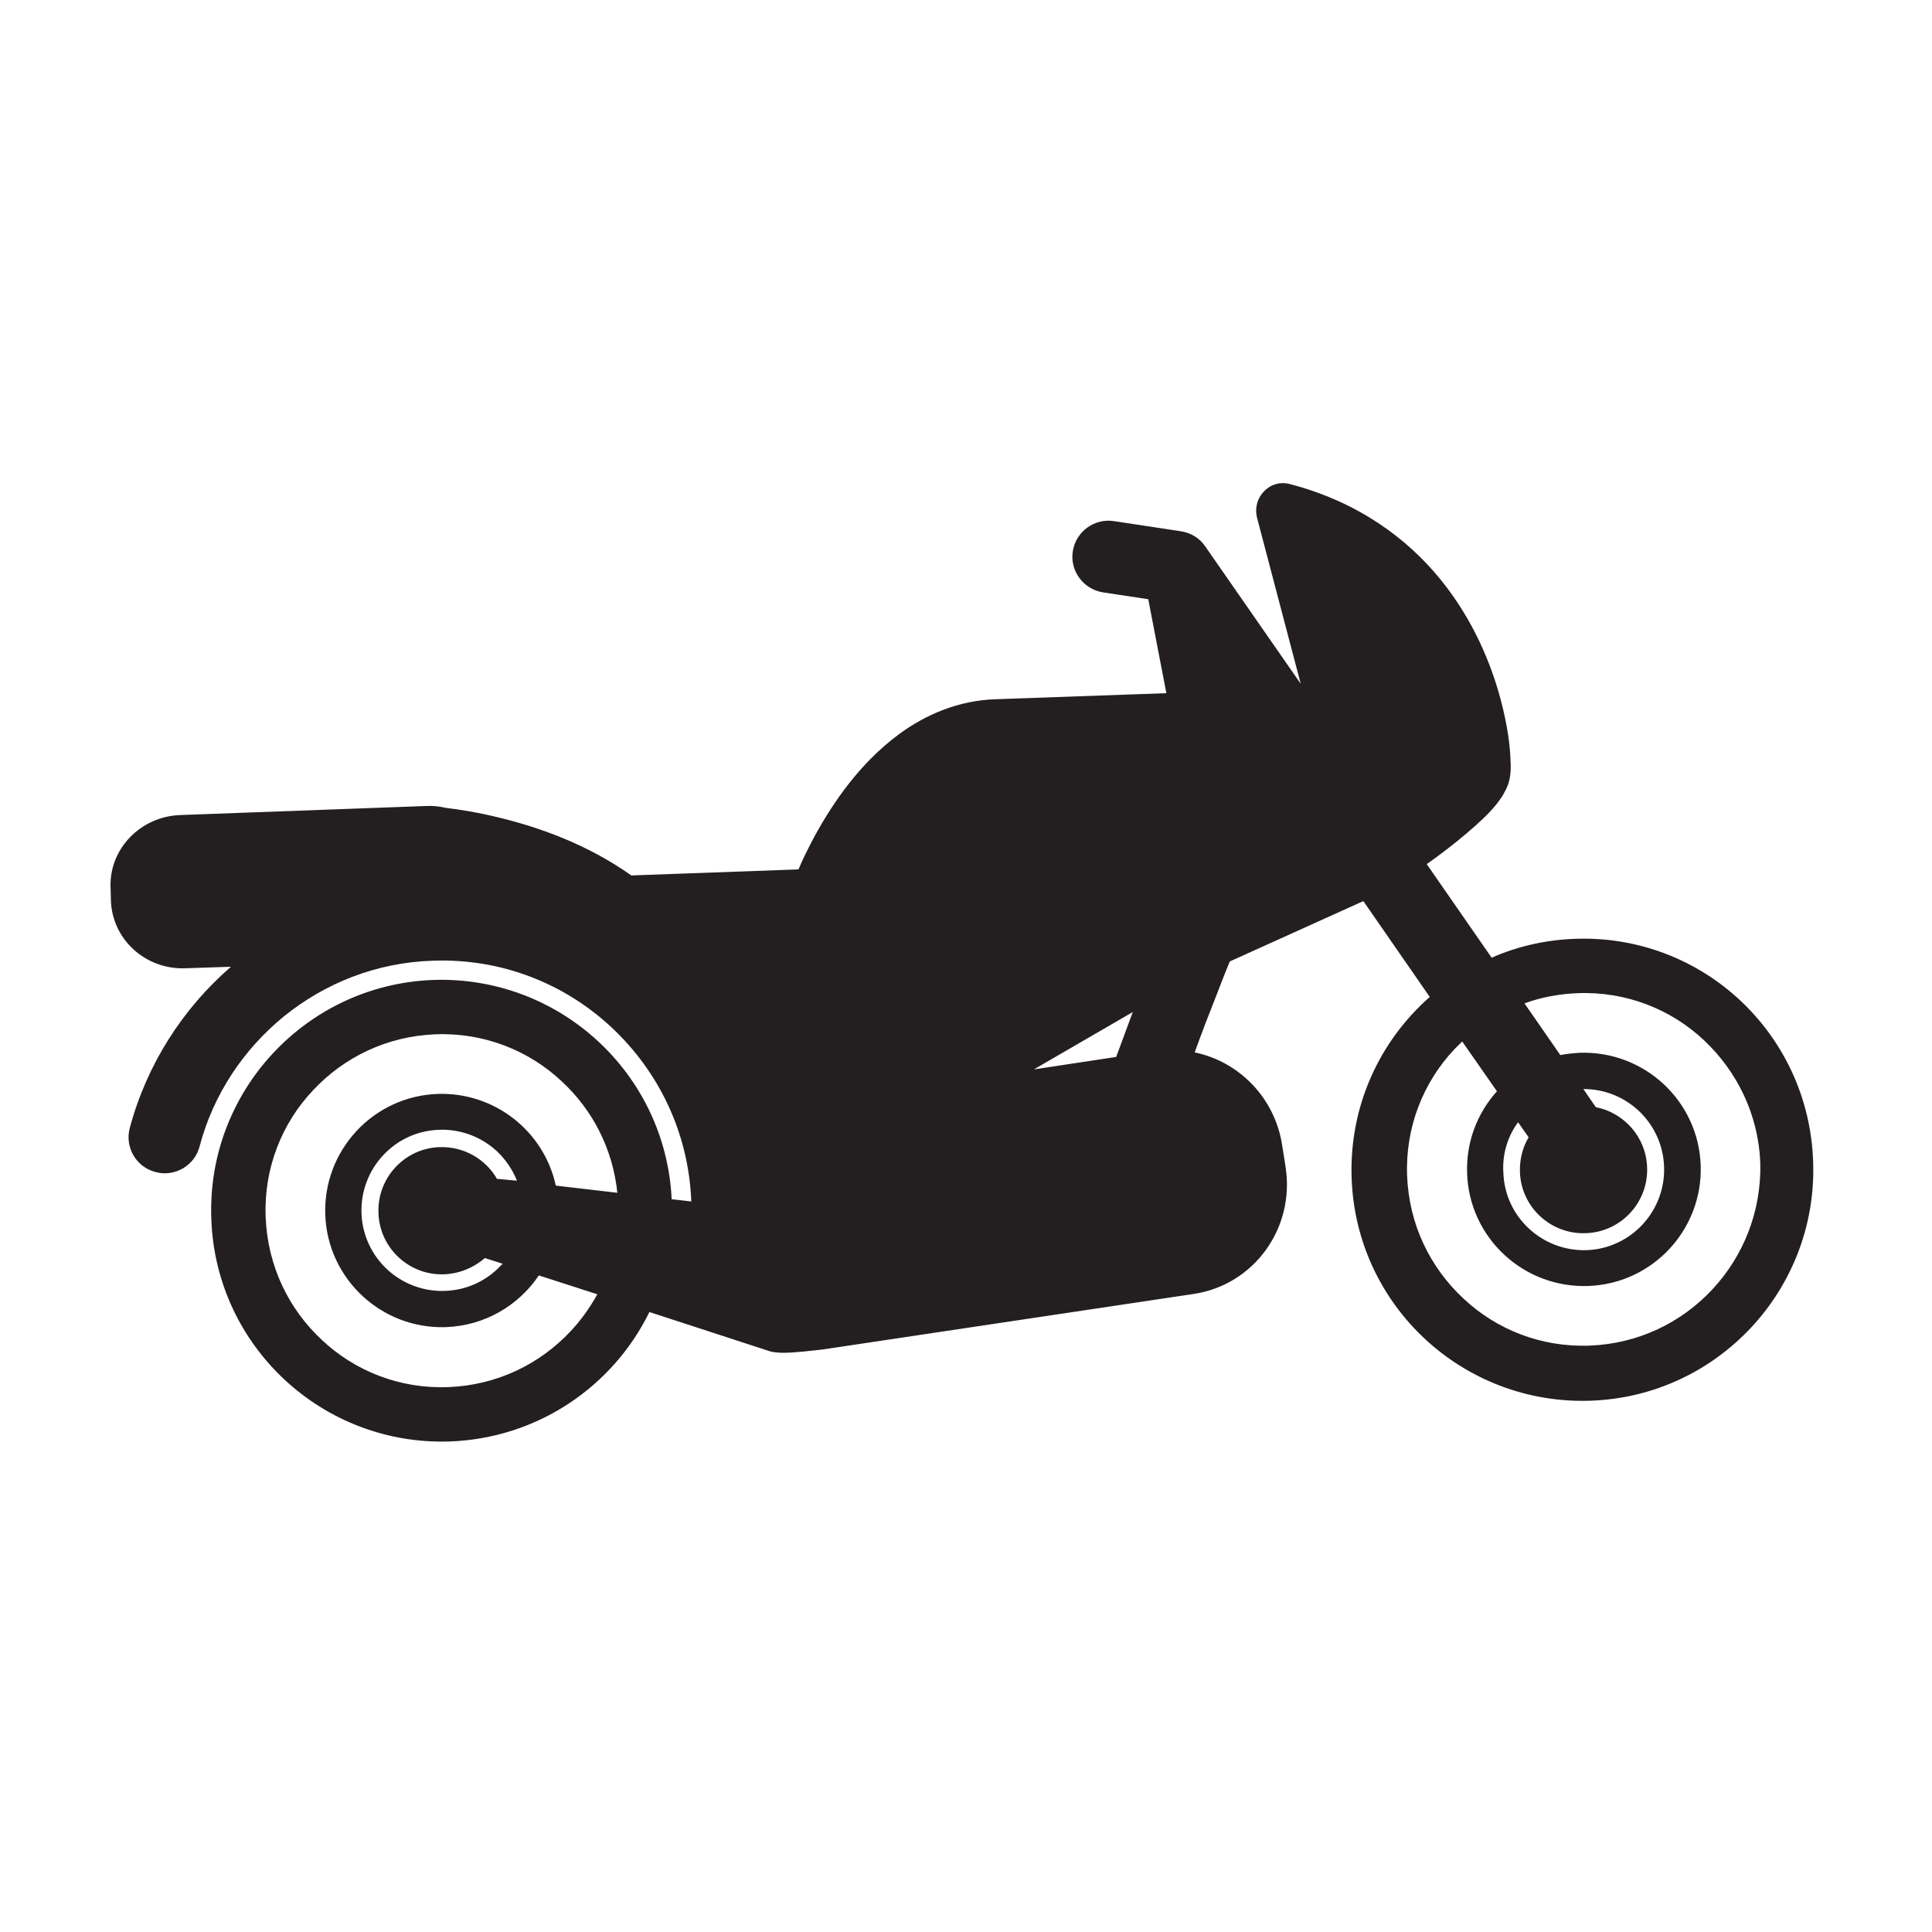 <?xml version="1.0" encoding="utf-8"?>
<!-- Generator: Adobe Illustrator 13.0.0, SVG Export Plug-In . SVG Version: 6.00 Build 14948)  -->
<!DOCTYPE svg PUBLIC "-//W3C//DTD SVG 1.1//EN" "http://www.w3.org/Graphics/SVG/1.1/DTD/svg11.dtd">
<svg version="1.1" id="Layer_1" xmlns="http://www.w3.org/2000/svg" xmlns:xlink="http://www.w3.org/1999/xlink" x="0px" y="0px"
	 width="512px" height="512px" viewBox="0 0 512 512" enable-background="new 0 0 512 512" xml:space="preserve">
<g>
	<path fill="#231F20" d="M417.3,248.8c-7.8,0.3-15.2,2-22,5L378.1,229c1.7-1.2,3.5-2.5,5.3-3.9c3.5-2.7,7.1-5.7,10.1-8.6
		c1.5-1.5,2.9-3,4-4.6c0.6-0.8,1.1-1.7,1.6-2.7c0.5-1,0.9-2.1,1.1-3.6c0.2-1.4,0.2-2.6,0.1-4.1c-0.1-3.8-0.8-9.2-2.5-15.7
		c-2.5-9.6-7.3-21.5-16.1-32.3c-8.8-10.8-21.8-20.5-39.8-25.2c-2.5-0.7-5.1,0-6.9,1.9c-1.8,1.8-2.5,4.4-1.9,6.9l11.6,44.1
		l-25.3-36.4c-1.5-2.2-3.8-3.6-6.4-4l-17.8-2.7c-5.2-0.8-10.1,2.8-10.9,8c-0.8,5.2,2.8,10.1,8.1,10.9l11.9,1.8l4.8,24.9l-45.2,1.6
		c-10,0.3-18.8,4.2-25.7,9.3c-10.4,7.7-17.4,18.1-22.1,26.6c-1.9,3.5-3.4,6.6-4.5,9.2l-44.3,1.6c-11.7-8.3-24.4-12.7-34.5-15.2
		c-6-1.5-11.2-2.3-14.6-2.7c-1.7-0.4-3.5-0.6-5.4-0.5l-65.1,2.4c-10.5,0.4-18.8,9-18.4,19.2l0.1,3.6c0.4,10.2,9.2,18.2,19.7,17.8
		l12.1-0.4c-12.8,11.1-22.3,25.9-26.8,42.7c-1.4,5.1,1.7,10.4,6.8,11.7c5.1,1.4,10.4-1.7,11.7-6.8l0,0c3.6-13.7,11.6-25.7,22.4-34.5
		c10.8-8.7,24.3-14.2,39.3-14.7c18.3-0.7,35.1,6.1,47.5,17.7c12.4,11.6,20.4,27.8,21.1,46.1v0l-5.2-0.6
		c-1.6-33.4-29.8-59.3-63.3-58.1C81.1,261,54.7,289.3,56,323.1c1.2,33.8,29.6,60.1,63.3,58.9c23.4-0.9,43.2-14.7,52.8-34.3
		l31.6,10.3c1.1,0.4,2.2,0.4,3.3,0.5c2.8,0.1,8.6-0.6,11.2-0.9l98.2-14.7c15.9-2.4,26.8-17.4,24.3-33.6l-0.9-5.7
		c-1.9-12.7-11.5-22.3-23.2-24.7c1.8-5,4-10.7,6.1-16c1.1-2.9,2.2-5.7,3.2-8.1l35.4-16l17.6,25.4c-13.3,11.7-21.4,29-20.7,48.1
		c1.2,33.8,29.6,60.1,63.4,58.9c33.7-1.2,60.1-29.6,58.9-63.3C479.4,273.9,451.1,247.5,417.3,248.8z M151.3,352.7
		c-8.2,8.8-19.6,14.4-32.5,14.9c-12.9,0.5-24.8-4.3-33.5-12.5c-8.8-8.2-14.4-19.6-14.9-32.6c-0.5-12.9,4.3-24.8,12.5-33.5
		c8.2-8.8,19.6-14.4,32.5-14.9c12.9-0.5,24.8,4.3,33.5,12.5c8.1,7.5,13.5,17.8,14.7,29.5l-16.3-1.9c-3.1-14.3-16.1-24.8-31.3-24.3
		c-17.1,0.6-30.4,15-29.8,32c0.6,17.1,15,30.4,32,29.8c10.3-0.4,19.2-5.7,24.6-13.7l15.5,5C156.3,346.6,154,349.8,151.3,352.7z
		 M131.7,312.4c-3-5.2-8.7-8.6-15.2-8.4c-9.3,0.3-16.6,8.2-16.2,17.5c0.3,9.3,8.2,16.6,17.5,16.2c4.1-0.2,7.8-1.8,10.7-4.3l4.7,1.5
		c-0.1,0.1-0.2,0.3-0.4,0.4c-3.7,4-8.9,6.6-14.9,6.8c-5.9,0.2-11.3-2-15.3-5.7c-4-3.7-6.6-9-6.8-14.9c-0.2-5.9,2-11.3,5.7-15.3
		c3.7-4,8.9-6.6,14.9-6.8c5.9-0.2,11.3,2,15.3,5.7c2.3,2.2,4.1,4.8,5.3,7.8L131.7,312.4z M295.8,280.1l-21.8,3.3l26.2-15.2
		C298.5,272.8,296.9,277.1,295.8,280.1z M453.8,341.7c-8.2,8.8-19.6,14.4-32.5,14.9c-12.9,0.5-24.8-4.3-33.5-12.5
		c-8.8-8.2-14.4-19.6-14.9-32.5c-0.5-12.9,4.3-24.8,12.5-33.5c0.7-0.7,1.4-1.4,2.1-2.1l9.2,13.2c-5.2,5.8-8.2,13.4-7.9,21.8
		c0.6,17.1,15,30.4,32.1,29.8c17.1-0.6,30.4-15,29.8-32c-0.6-17.1-15-30.4-32.1-29.8c-1.7,0.1-3.5,0.3-5.1,0.6l-9.5-13.7
		c4.4-1.6,9.1-2.5,14.1-2.7c12.9-0.5,24.8,4.3,33.5,12.5s14.4,19.6,14.9,32.5C466.8,321.1,462,332.9,453.8,341.7z M402.3,297.4
		l2.8,4c-1.6,2.7-2.4,5.8-2.3,9.2c0.3,9.3,8.2,16.6,17.5,16.2c9.3-0.3,16.6-8.2,16.2-17.5c-0.3-8-6.1-14.4-13.6-15.9l-3.3-4.8
		c5.6,0,10.7,2.1,14.6,5.7c4,3.7,6.6,9,6.8,14.9c0.2,5.9-2,11.3-5.7,15.3c-3.7,4-9,6.6-14.8,6.8c-5.9,0.2-11.3-2-15.3-5.7
		c-4-3.7-6.6-8.9-6.8-14.9C398.1,305.7,399.6,301.1,402.3,297.4z"/>
</g>
</svg>
